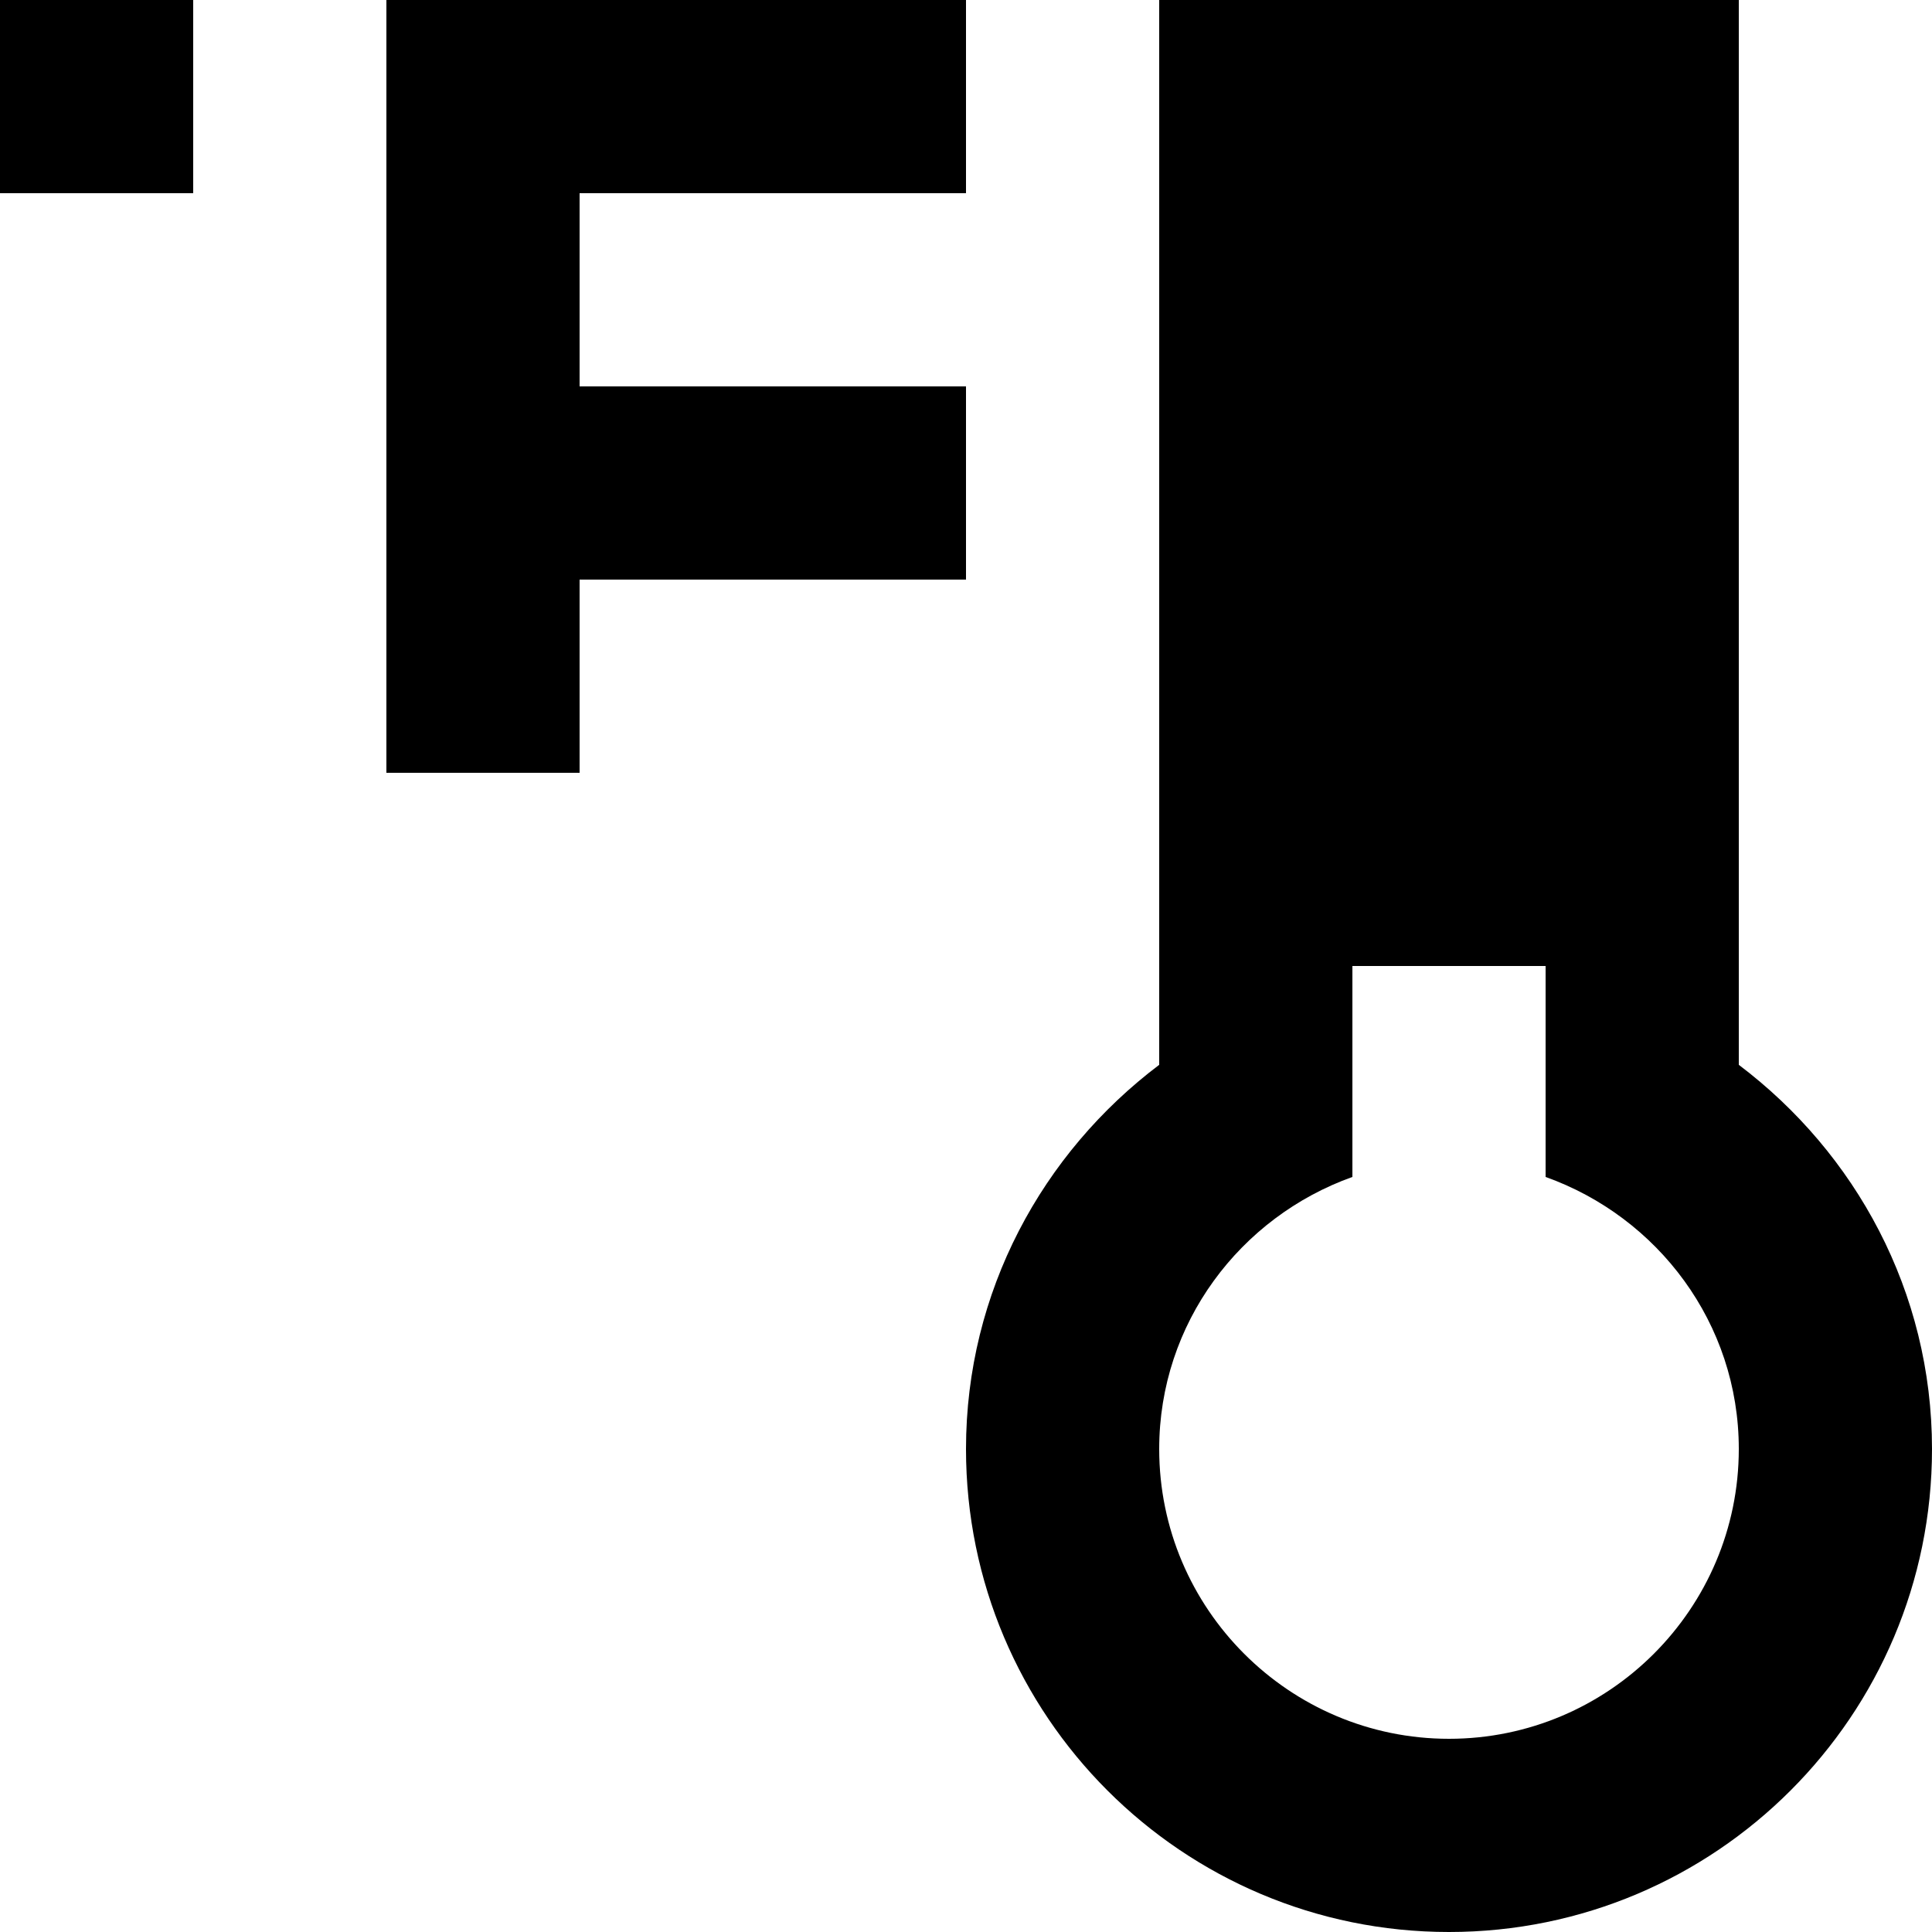 <!-- Generated by IcoMoon.io -->
<svg version="1.1" xmlns="http://www.w3.org/2000/svg" width="32" height="32" viewBox="0 0 32 32">
<title>as-thermometer_f-1</title>
<path d="M16 9.6h-6.4v3.2h-3.2v-12.8h9.6v3.2h-6.4v3.2h6.4v3.2zM0 3.2h3.2v-3.2h-3.2v3.2zM24 28.8c-2.646 0-4.8-2.154-4.8-4.8 0-2.083 1.342-3.842 3.2-4.506v-3.494h3.2v3.494c1.858 0.664 3.2 2.422 3.2 4.506 0 2.646-2.154 4.8-4.8 4.8zM22.4 6.4h3.2v-3.2h-3.2v3.2zM22.4 12.8h3.2v-3.2h-3.2v3.2zM28.8 17.637v-17.637h-9.6v17.637c-1.933 1.459-3.2 3.755-3.2 6.363 0 4.418 3.582 8 8 8s8-3.582 8-8c0-2.608-1.267-4.904-3.2-6.363z"></path>
</svg>
